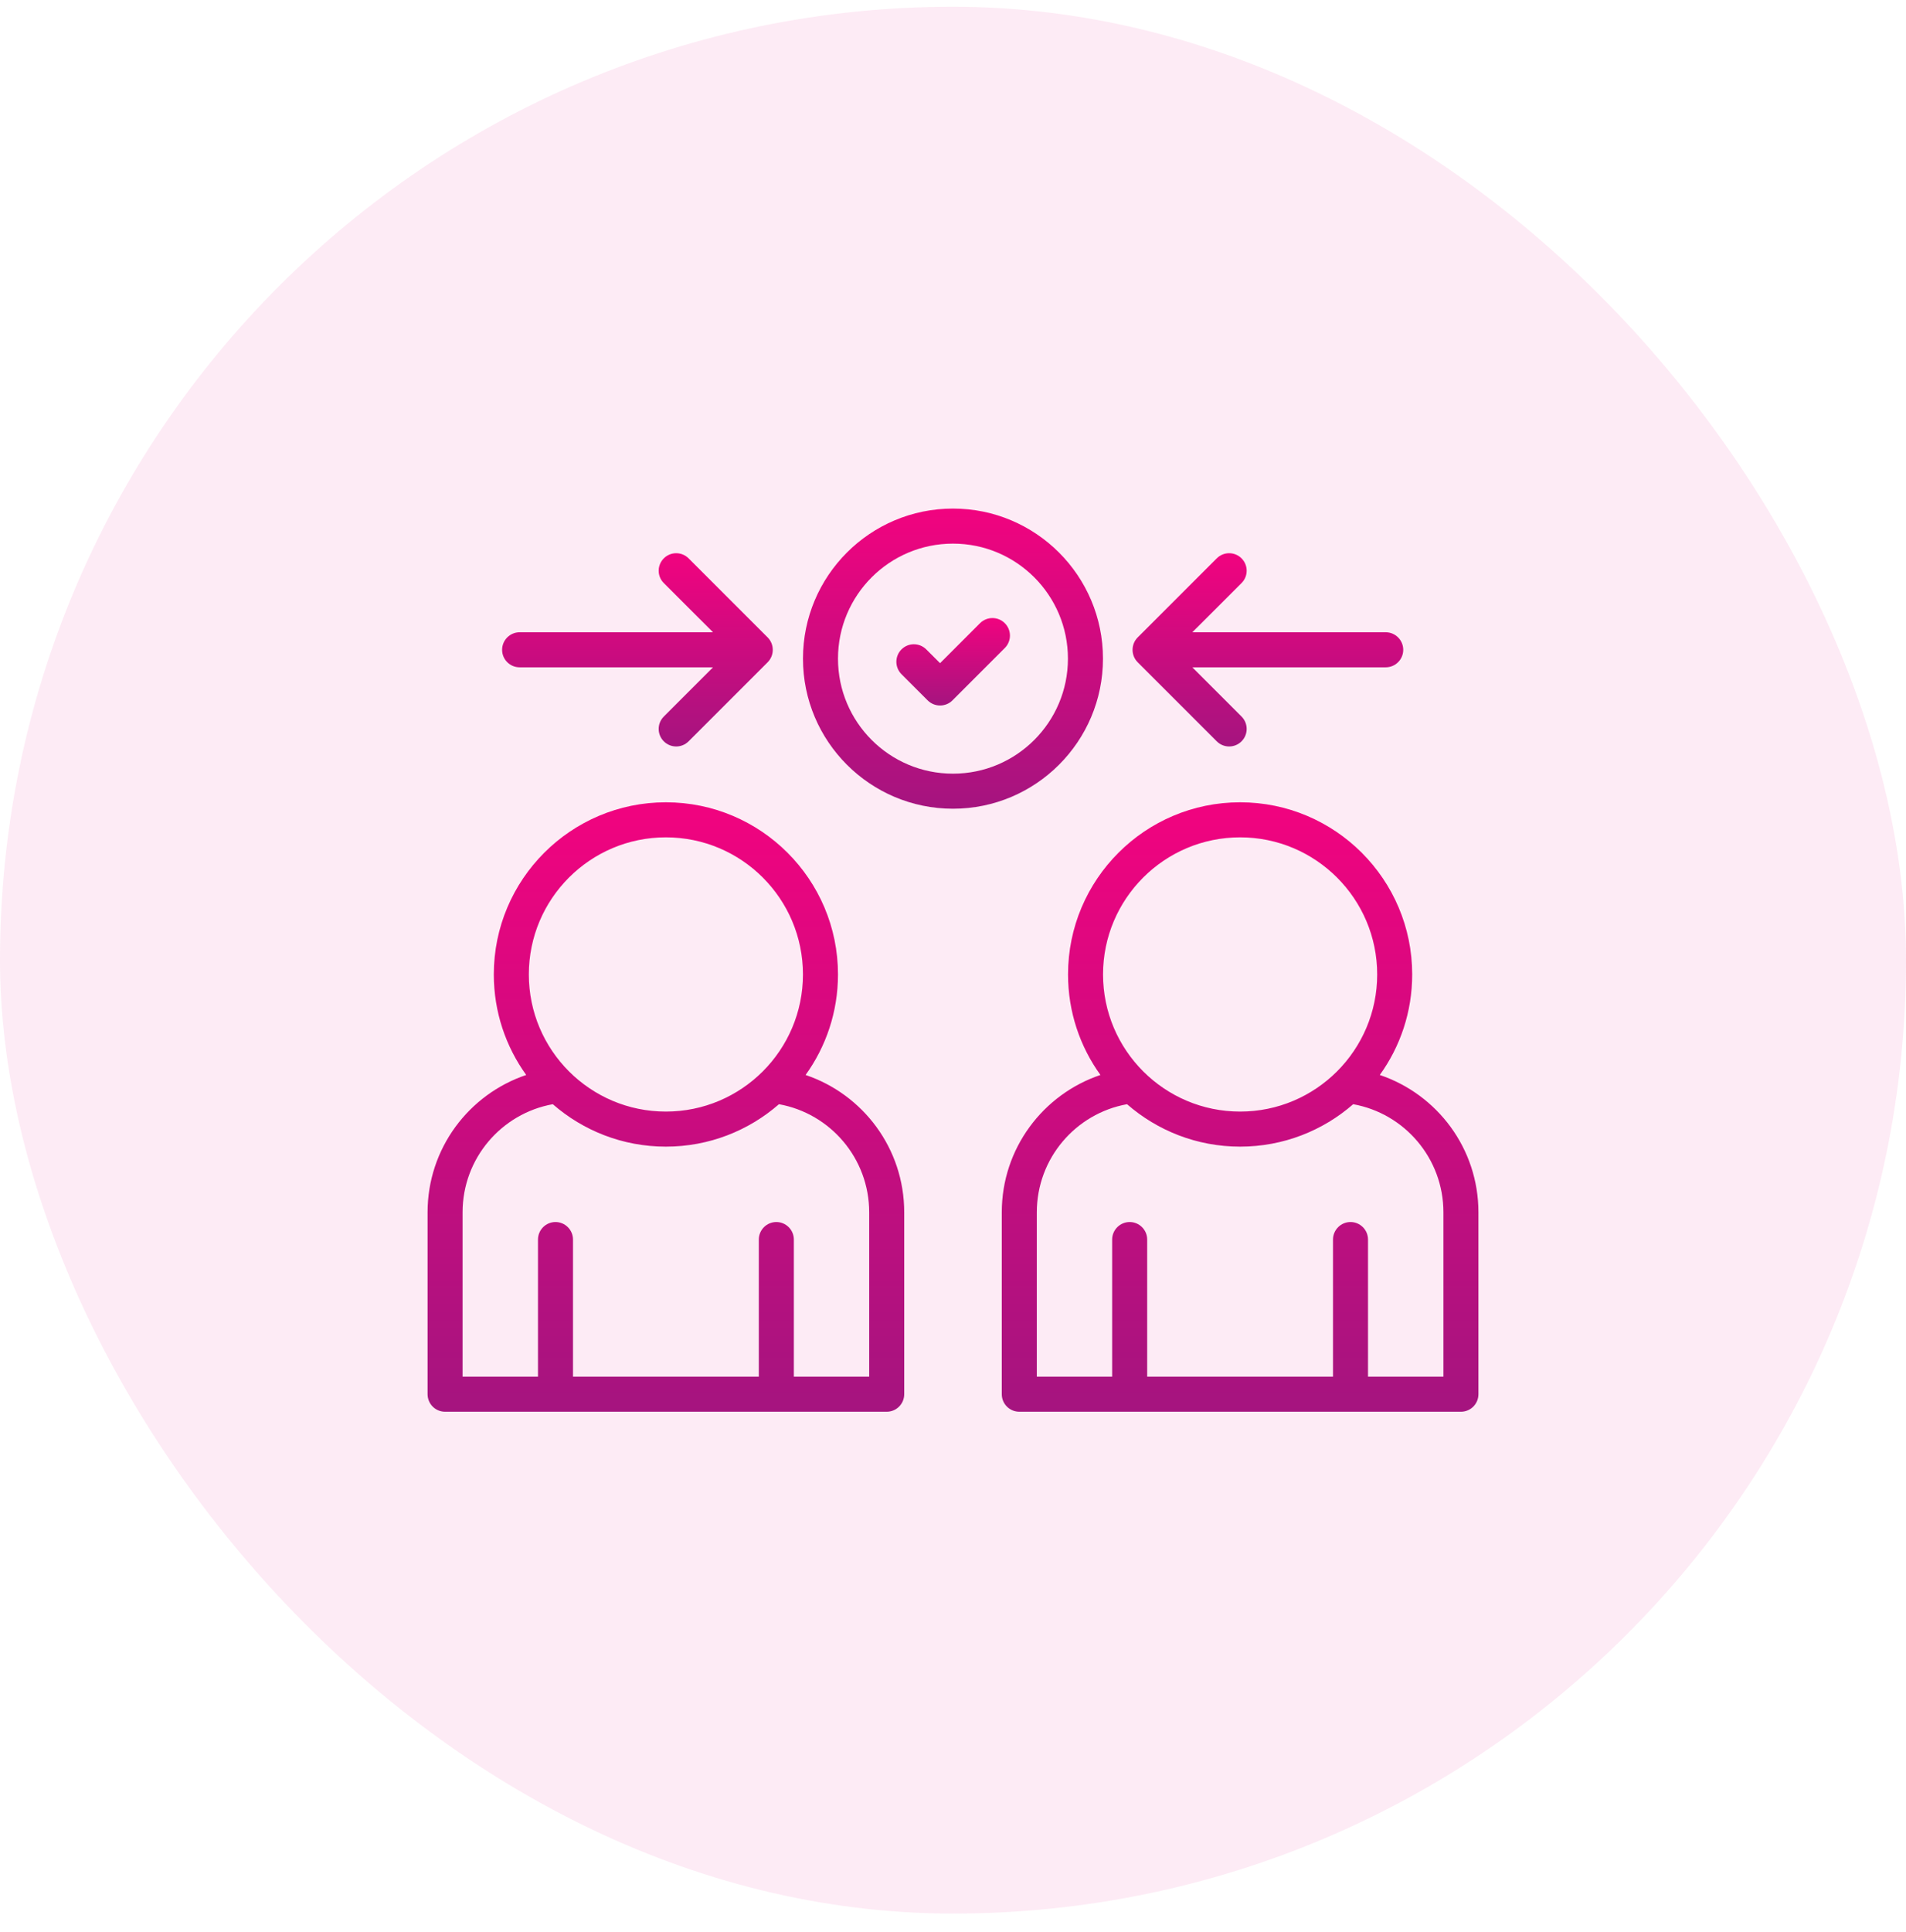 <svg width="76" height="77" viewBox="0 0 76 77" fill="none" xmlns="http://www.w3.org/2000/svg">
<rect y="0.269" width="76" height="76" rx="38" fill="#E50680" fill-opacity="0.08"/>
<path fill-rule="evenodd" clip-rule="evenodd" d="M32.122 42.845C32.935 41.717 33.414 40.333 33.414 38.839C33.414 35.052 30.339 31.977 26.551 31.977C22.765 31.977 19.69 35.052 19.69 38.839C19.69 40.333 20.169 41.717 20.982 42.845C18.695 43.615 17.049 45.773 17.049 48.32V55.568C17.049 55.954 17.361 56.267 17.747 56.267H35.357C35.742 56.267 36.055 55.954 36.055 55.568V48.32C36.055 45.773 34.409 43.615 32.122 42.845ZM31.06 44.01C29.854 45.062 28.278 45.701 26.551 45.701C24.826 45.701 23.248 45.062 22.043 44.01C19.997 44.378 18.445 46.167 18.445 48.32V54.87H21.452V49.404C21.452 49.02 21.764 48.706 22.15 48.706C22.534 48.706 22.848 49.02 22.848 49.404V54.87H30.257V49.404C30.257 49.02 30.57 48.706 30.956 48.706C31.34 48.706 31.654 49.02 31.654 49.404V54.87H34.658V48.32C34.658 46.167 33.106 44.378 31.06 44.01ZM26.551 33.374C29.568 33.374 32.017 35.822 32.017 38.839C32.017 41.856 29.567 44.304 26.551 44.304C23.536 44.304 21.087 41.855 21.087 38.839C21.087 35.822 23.536 33.374 26.551 33.374Z" fill="url(#paint0_linear_1_43431)"/>
<path fill-rule="evenodd" clip-rule="evenodd" d="M55.018 42.845C55.832 41.717 56.31 40.333 56.31 38.839C56.31 35.052 53.236 31.977 49.449 31.977C45.661 31.977 42.587 35.052 42.587 38.839C42.587 40.333 43.065 41.717 43.879 42.845C41.592 43.615 39.945 45.773 39.945 48.32V55.568C39.945 55.954 40.258 56.267 40.644 56.267H58.253C58.639 56.267 58.951 55.954 58.951 55.568V48.32C58.951 45.773 57.305 43.615 55.018 42.845ZM53.957 44.01C52.752 45.062 51.174 45.701 49.449 45.701C47.723 45.701 46.146 45.062 44.94 44.01C42.894 44.378 41.342 46.167 41.342 48.32V54.87H44.346V49.404C44.346 49.02 44.661 48.706 45.045 48.706C45.43 48.706 45.743 49.02 45.743 49.404V54.87H53.152V49.404C53.152 49.02 53.466 48.706 53.85 48.706C54.236 48.706 54.548 49.02 54.548 49.404V54.87H57.555V48.32C57.555 46.167 56.003 44.378 53.957 44.01ZM49.449 33.374C52.464 33.374 54.914 35.822 54.914 38.839C54.914 41.856 52.464 44.304 49.449 44.304C46.433 44.304 43.983 41.855 43.983 38.839C43.983 35.822 46.433 33.374 49.449 33.374Z" fill="url(#paint1_linear_1_43431)"/>
<path fill-rule="evenodd" clip-rule="evenodd" d="M28.431 25.2H20.72C20.334 25.2 20.021 25.515 20.021 25.899C20.021 26.285 20.334 26.597 20.72 26.597H28.431L26.469 28.559C26.196 28.832 26.196 29.275 26.469 29.547C26.741 29.82 27.184 29.82 27.457 29.547L30.61 26.395C30.882 26.122 30.882 25.679 30.61 25.406L27.457 22.254C27.184 21.981 26.741 21.981 26.469 22.254C26.196 22.526 26.196 22.968 26.469 23.24L28.431 25.2Z" fill="url(#paint2_linear_1_43431)"/>
<path fill-rule="evenodd" clip-rule="evenodd" d="M47.543 26.597H55.254C55.64 26.597 55.953 26.285 55.953 25.899C55.953 25.515 55.64 25.2 55.254 25.2H47.543C48.332 24.413 49.505 23.24 49.505 23.24C49.778 22.968 49.778 22.526 49.505 22.254C49.233 21.981 48.79 21.981 48.517 22.254L45.364 25.406C45.092 25.679 45.092 26.122 45.364 26.395L48.517 29.547C48.79 29.82 49.233 29.82 49.505 29.547C49.778 29.275 49.778 28.832 49.505 28.559L47.543 26.597Z" fill="url(#paint3_linear_1_43431)"/>
<path fill-rule="evenodd" clip-rule="evenodd" d="M37.999 20.27C34.697 20.27 32.018 22.95 32.018 26.252C32.018 29.553 34.697 32.233 37.999 32.233C41.3 32.233 43.98 29.553 43.98 26.252C43.98 22.95 41.3 20.27 37.999 20.27ZM37.999 21.667C40.53 21.667 42.583 23.72 42.583 26.252C42.583 28.783 40.53 30.836 37.999 30.836C35.467 30.836 33.414 28.783 33.414 26.252C33.414 23.72 35.467 21.667 37.999 21.667Z" fill="url(#paint4_linear_1_43431)"/>
<path fill-rule="evenodd" clip-rule="evenodd" d="M35.946 26.871L36.99 27.915C37.263 28.187 37.706 28.187 37.978 27.915L40.066 25.827C40.339 25.554 40.339 25.111 40.066 24.838C39.794 24.566 39.351 24.566 39.078 24.838L37.484 26.432L36.934 25.883C36.66 25.61 36.219 25.61 35.946 25.883C35.674 26.155 35.674 26.598 35.946 26.871Z" fill="url(#paint5_linear_1_43431)"/>
<defs>
<linearGradient id="paint0_linear_1_43431" x1="26.552" y1="27.676" x2="26.552" y2="56.267" gradientUnits="userSpaceOnUse">
<stop stop-color="#FF007F"/>
<stop offset="1" stop-color="#A5147F"/>
</linearGradient>
<linearGradient id="paint1_linear_1_43431" x1="49.448" y1="27.676" x2="49.448" y2="56.267" gradientUnits="userSpaceOnUse">
<stop stop-color="#FF007F"/>
<stop offset="1" stop-color="#A5147F"/>
</linearGradient>
<linearGradient id="paint2_linear_1_43431" x1="25.418" y1="20.685" x2="25.418" y2="29.752" gradientUnits="userSpaceOnUse">
<stop stop-color="#FF007F"/>
<stop offset="1" stop-color="#A5147F"/>
</linearGradient>
<linearGradient id="paint3_linear_1_43431" x1="50.556" y1="20.685" x2="50.556" y2="29.752" gradientUnits="userSpaceOnUse">
<stop stop-color="#FF007F"/>
<stop offset="1" stop-color="#A5147F"/>
</linearGradient>
<linearGradient id="paint4_linear_1_43431" x1="37.999" y1="18.152" x2="37.999" y2="32.233" gradientUnits="userSpaceOnUse">
<stop stop-color="#FF007F"/>
<stop offset="1" stop-color="#A5147F"/>
</linearGradient>
<linearGradient id="paint5_linear_1_43431" x1="38.006" y1="24.017" x2="38.006" y2="28.119" gradientUnits="userSpaceOnUse">
<stop stop-color="#FF007F"/>
<stop offset="1" stop-color="#A5147F"/>
</linearGradient>
</defs>
</svg>
